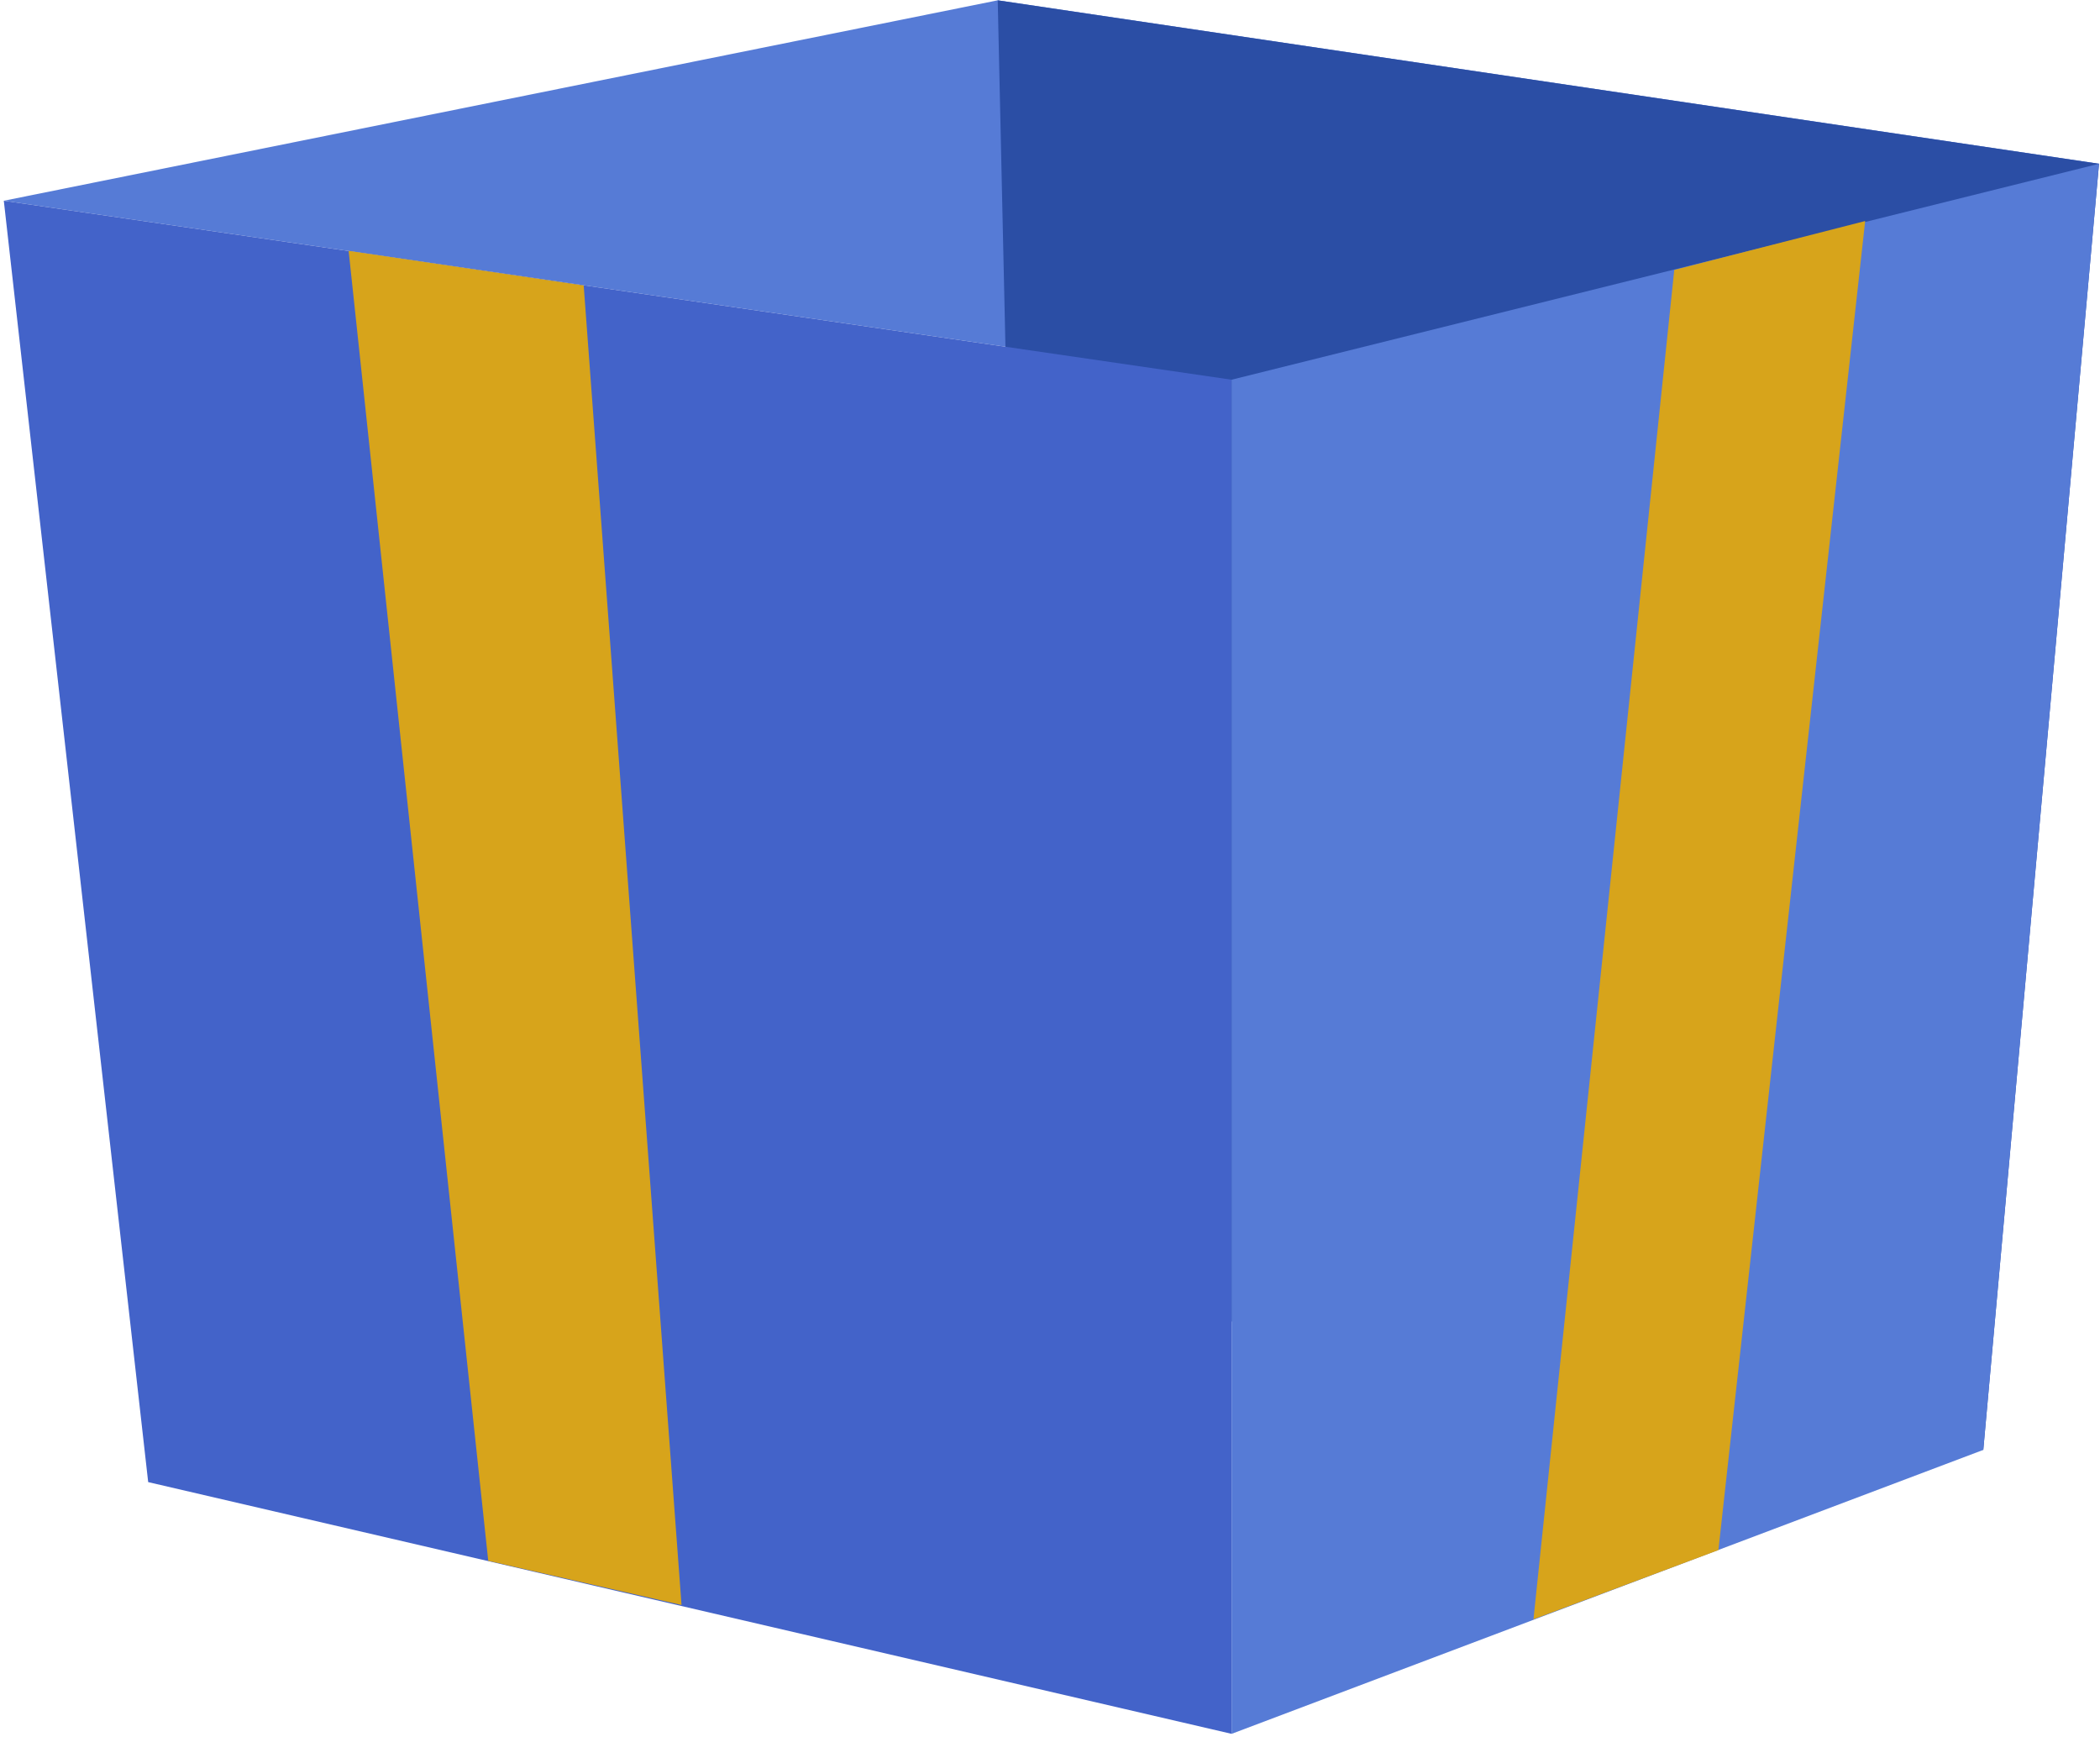 <svg width="176" height="146" viewBox="0 0 176 146" fill="none" xmlns="http://www.w3.org/2000/svg"><path d="M.319 16.826l83.3-16.8 92.3 13.7-72.7 18.1-102.9-15z" fill="#567BD6"/><path d="M83.619.026l2.4 107.8 80.2 13.7 9.7-107.8-92.3-13.7z" fill="#2B4EA5"/><path d="M103.219 145.326l-90.8-21.1-12.1-107.4 102.9 15v113.5z" fill="#4363C9"/><path d="M103.219 31.826l72.7-18.1-9.7 107.8-63 23.8v-113.5z" fill="#567BD6"/><path d="M128.519 135.726l15.5-5.8 12.3-111.4-16 4.1-11.8 113.1zm-87.6-4.9l-11.7-109.8 19.7 2.9 8.2 110.6-16.2-3.7z" fill="#D7A41B"/></svg>